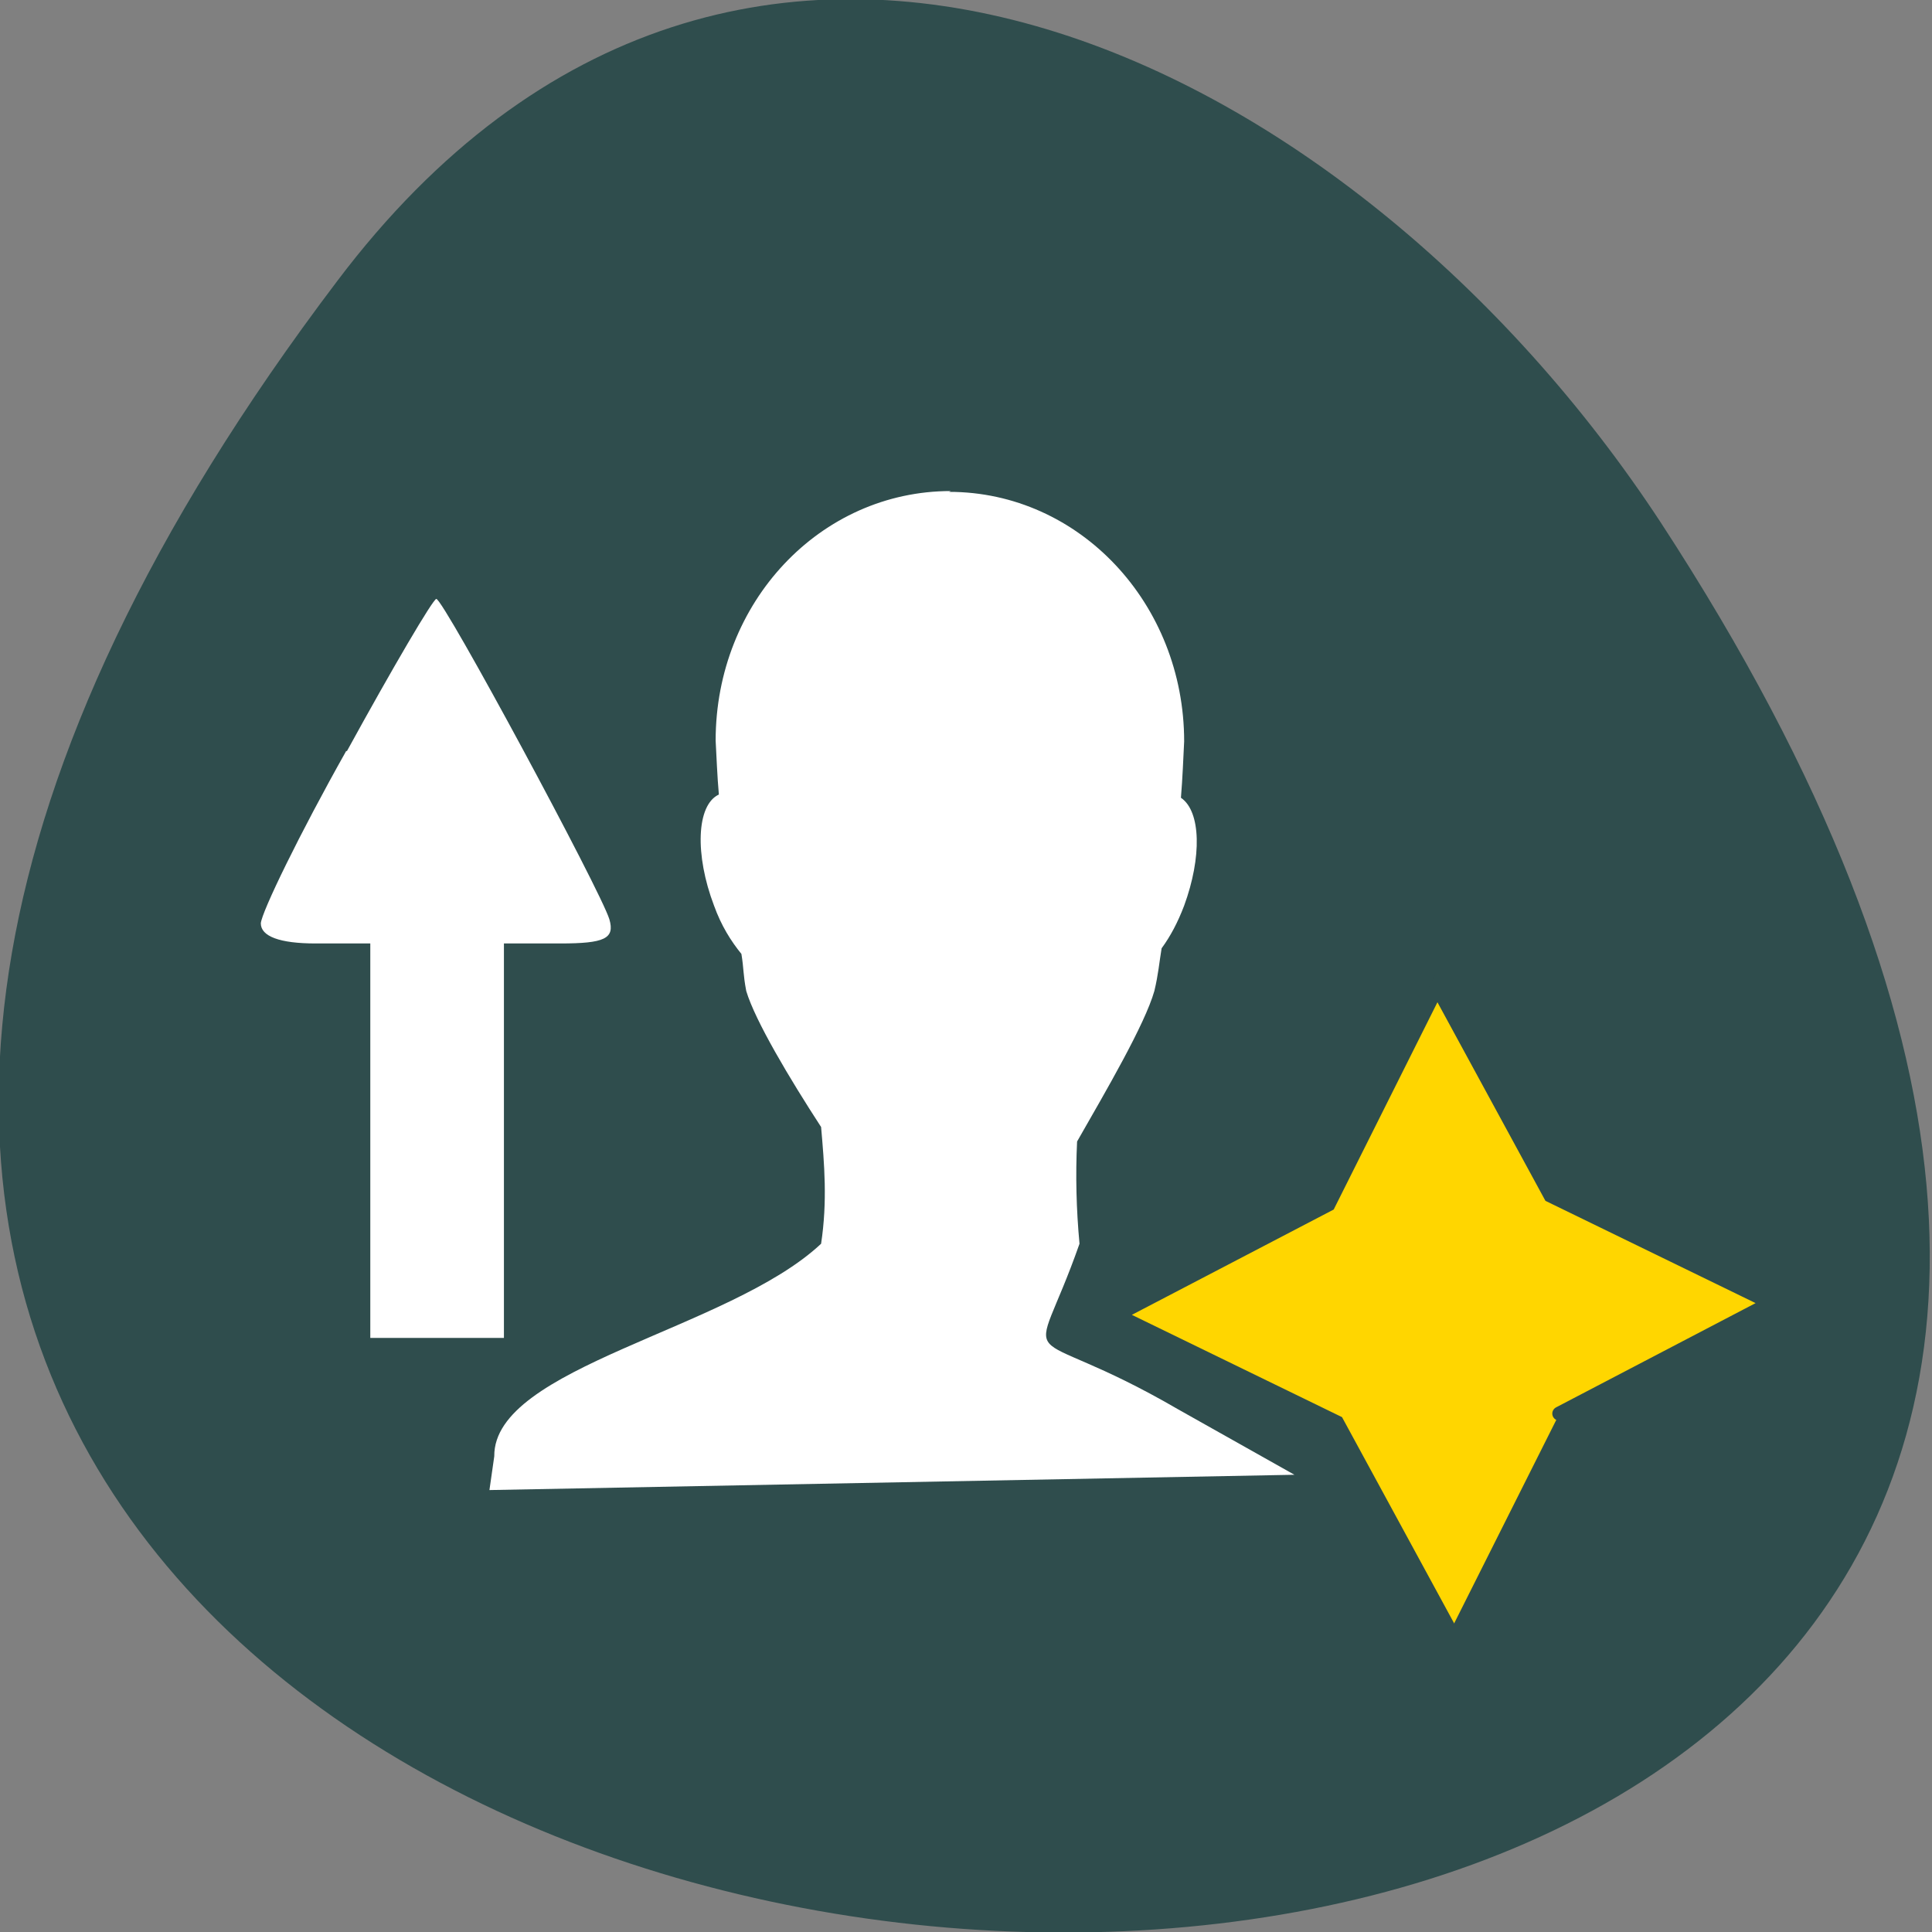 <svg xmlns="http://www.w3.org/2000/svg" viewBox="0 0 24 24"><rect x="0" y="0" width="24" height="24" fill="#808080" stroke="none"/><path d="m 4.19 3.49 c -18.92 24.98 33.1 28.52 16.44 3 c -3.81 -5.81 -11.43 -9.64 -16.44 -3" style="fill:#2f4d4d"/><path d="m 11.81 6.1 c -1.62 0 -2.92 1.38 -2.92 3.1 c 0.01 0.18 0.02 0.45 0.04 0.67 c -0.28 0.13 -0.3 0.75 -0.06 1.38 c 0.09 0.25 0.21 0.44 0.34 0.6 c 0.03 0.18 0.02 0.25 0.06 0.46 c 0.11 0.37 0.54 1.09 0.93 1.69 c 0.04 0.46 0.08 0.92 0 1.45 c -1.14 1.07 -4.07 1.53 -4.06 2.64 l -0.06 0.42 l 10 -0.19 l -1.44 -0.81 c -2.03 -1.18 -1.84 -0.32 -1.23 -2.06 c -0.04 -0.43 -0.05 -0.85 -0.03 -1.27 c 0.36 -0.63 0.84 -1.45 0.96 -1.87 c 0.05 -0.21 0.06 -0.35 0.09 -0.53 c 0.11 -0.15 0.2 -0.32 0.28 -0.53 c 0.22 -0.6 0.21 -1.17 -0.04 -1.34 c 0.02 -0.24 0.03 -0.5 0.04 -0.7 c 0 -1.71 -1.3 -3.1 -2.92 -3.1" style="fill:#fff;fill-rule:evenodd"/><path d="m 189.1 198.1 l -11.1 -20.74 l -21.58 -10.67 l 20.75 -11 l 10.65 -21.62 l 11.1 20.74 l 21.58 10.67 l -20.72 11" transform="matrix(0.127 0 0 0.125 -6 -4.5)" style="fill:#ffd600;stroke:#2f4d4d;stroke-linecap:round;stroke-width:1.4"/><path d="m 4.31 9.33 c 0.57 -1.04 1.07 -1.89 1.11 -1.89 c 0.09 0 2.04 3.62 2.15 3.98 c 0.07 0.24 -0.06 0.3 -0.61 0.3 h -0.7 v 4.9 c -0.55 0 -1.11 0 -1.66 0 v -4.9 h -0.68 c -0.45 0 -0.68 -0.09 -0.68 -0.25 c 0.01 -0.14 0.48 -1.11 1.06 -2.14" style="fill:#fff"/></svg>